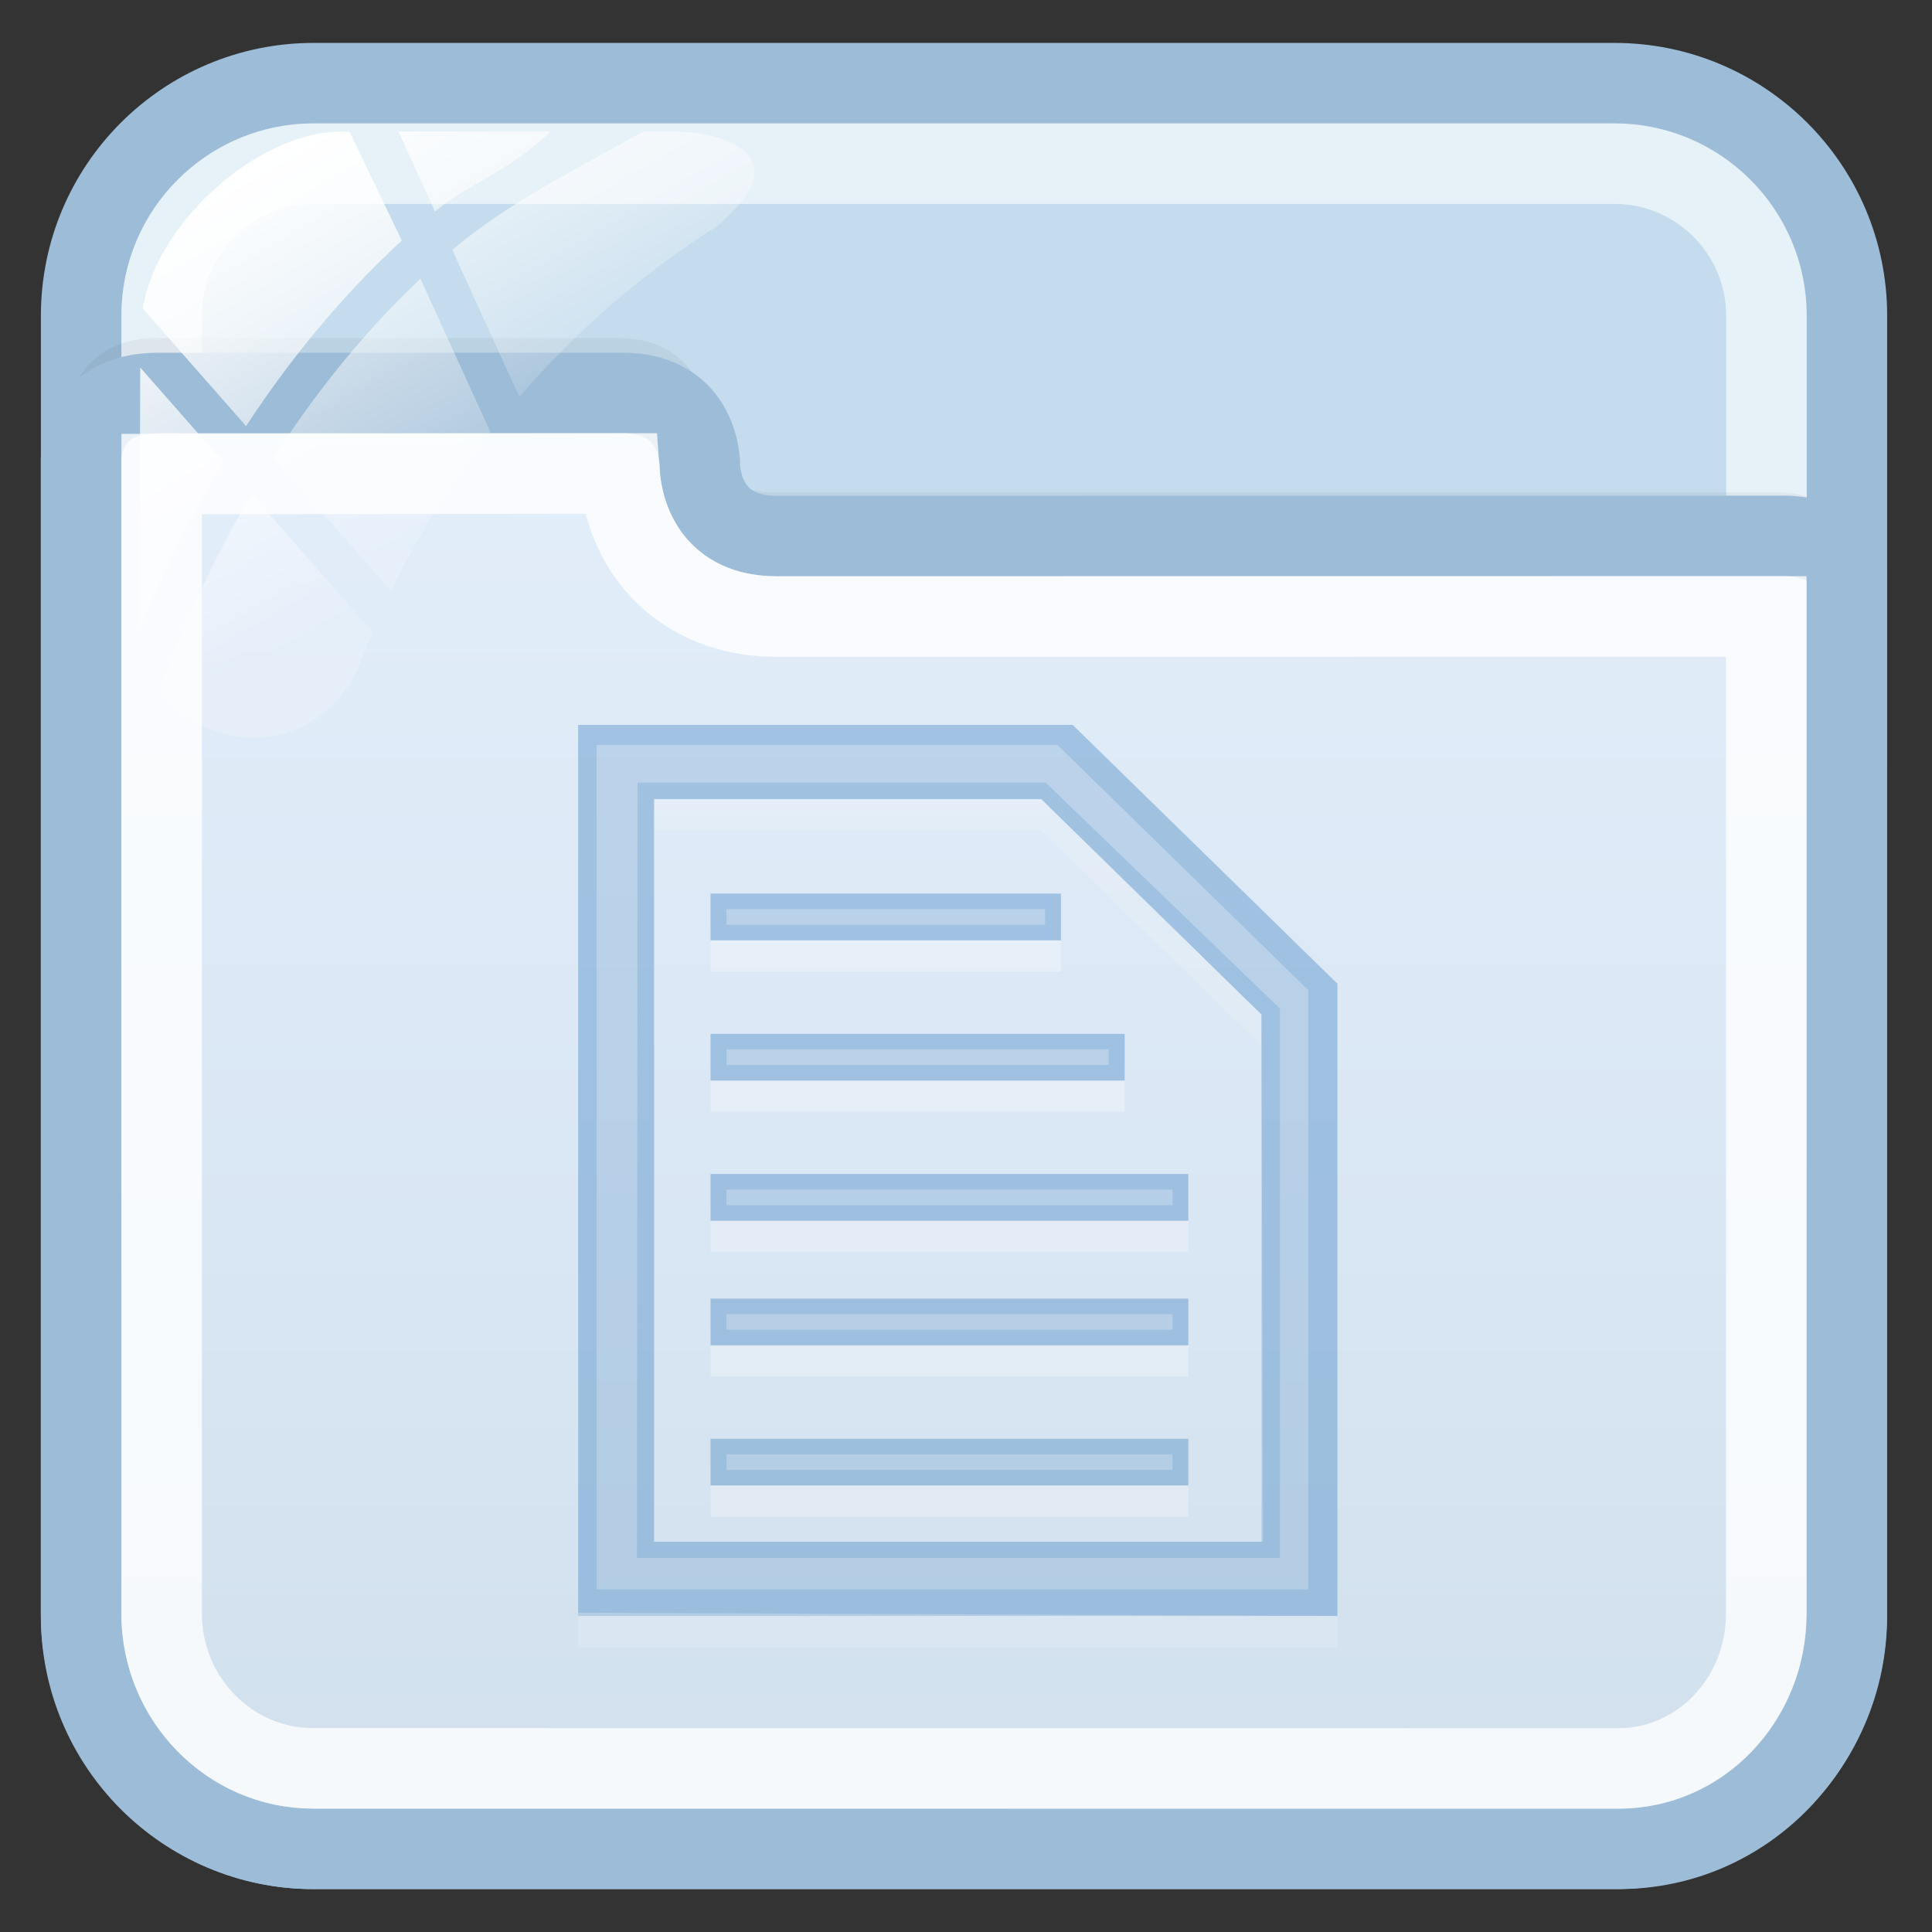 <?xml version="1.0" encoding="utf-8"?>
<!-- Generator: Adobe Illustrator 17.0.0, SVG Export Plug-In . SVG Version: 6.00 Build 0)  -->
<!DOCTYPE svg PUBLIC "-//W3C//DTD SVG 1.1//EN" "http://www.w3.org/Graphics/SVG/1.1/DTD/svg11.dtd">
<svg version="1.1" id="图层_1" xmlns="http://www.w3.org/2000/svg" xmlns:xlink="http://www.w3.org/1999/xlink" x="0px" y="0px"
	 width="24px" height="24px" viewBox="0 0 24 24" enable-background="new 0 0 24 24" xml:space="preserve">
<rect x="0" y="0" width="24" height="24" fill="#333333" stroke="none"/>
<path fill="#C4DCED" stroke="#9DBCD7" stroke-miterlimit="10" d="M22.942,20.079c0,1.595-1.293,2.888-2.888,2.888H3.896
	c-1.595,0-2.888-1.293-2.888-2.888V3.921c0-1.595,1.293-2.888,2.888-2.888h16.159c1.595,0,2.888,1.293,2.888,2.888L22.942,20.079
	L22.942,20.079z"/>
<path opacity="0.6" fill="none" stroke="#FFFFFF" stroke-miterlimit="10" enable-background="new    " d="M3.896,21.967
	c-1.041,0-1.888-0.847-1.888-1.888V3.921c0-1.041,0.847-1.888,1.888-1.888h16.159c1.041,0,1.888,0.847,1.888,1.888v16.158
	c-0.001,1.041-0.848,1.888-1.889,1.888C20.054,21.967,3.896,21.967,3.896,21.967z"/>
<path opacity="0.05" fill="none" stroke="#000000" stroke-width="0.379" stroke-miterlimit="10" enable-background="new    " d="
	M23.02,7.276c0,0,0-0.97-0.958-0.97c-2.782,0-11.663,0.002-12.458,0.002c-0.966,0-0.958-0.956-0.958-0.956s0-0.963-0.958-0.963
	c-1.678,0-5.038,0-5.75,0c-0.943,0-0.958,0.928-0.958,0.957"/>
<linearGradient id="SVGID_1_" gradientUnits="userSpaceOnUse" x1="1381.974" y1="-1687.967" x2="1381.974" y2="-1669.882" gradientTransform="matrix(1 0 0 -1 -1370 -1665)">
	<stop  offset="0" style="stop-color:#D1E0ED"/>
	<stop  offset="1" style="stop-color:#E4EEFB"/>
</linearGradient>
<path fill="url(#SVGID_1_)" stroke="#9DBCD7" stroke-miterlimit="10" d="M3.889,22.967h16.219c1.595,0,2.833-1.326,2.833-2.92V7.098
	c0-0.227-0.34-0.441-0.792-0.441c-2.794,0-11.7,0.002-12.499,0.002c-0.97,0-0.956-0.885-0.956-0.885s0.007-0.892-0.956-0.892
	c-1.685,0-5.06,0-5.775,0c-0.948,0-0.956,0.786-0.956,0.815v14.35C1.008,21.641,2.295,22.967,3.889,22.967z"/>
<path opacity="0.8" fill="none" stroke="#FFFFFF" stroke-miterlimit="10" enable-background="new    " d="M3.889,21.967
	c-1.037,0-1.881-0.862-1.881-1.921V5.889l5.688-0.007c0.016,0.225,0.098,0.777,0.537,1.224C8.481,7.358,8.929,7.659,9.65,7.659
	l12.291-0.001v12.389c0,1.06-0.822,1.921-1.833,1.921L3.889,21.967L3.889,21.967z"/>
<g id="g27_1_">
	
		<linearGradient id="path36_2_" gradientUnits="userSpaceOnUse" x1="1784.345" y1="-2484.168" x2="1787.392" y2="-2489.446" gradientTransform="matrix(1 0 0 -1 -1782 -2483)">
		<stop  offset="0" style="stop-color:#FFFFFF"/>
		<stop  offset="0.5" style="stop-color:#FFFFFF;stop-opacity:0.6"/>
		<stop  offset="1" style="stop-color:#FFFFFF;stop-opacity:0.15"/>
	</linearGradient>
	<path id="path36_1_" fill="url(#path36_2_)" d="M4.858,7.342c0.341-0.705,0.756-1.366,1.233-1.977L5.223,3.462
		C4.482,4.163,3.88,4.935,3.4,5.685L4.858,7.342z"/>
	
		<linearGradient id="path45_2_" gradientUnits="userSpaceOnUse" x1="1787.109" y1="-2483.377" x2="1789.103" y2="-2486.831" gradientTransform="matrix(1 0 0 -1 -1782 -2483)">
		<stop  offset="0" style="stop-color:#FFFFFF"/>
		<stop  offset="0.5" style="stop-color:#FFFFFF;stop-opacity:0.6"/>
		<stop  offset="1" style="stop-color:#FFFFFF;stop-opacity:0.15"/>
	</linearGradient>
	<path id="path45_1_" fill="url(#path45_2_)" d="M4.949,1.633l0.454,0.994C5.84,2.265,6.318,2.14,6.84,1.633H4.949z"/>
	
		<linearGradient id="path54_2_" gradientUnits="userSpaceOnUse" x1="1787.736" y1="-2482.721" x2="1790.172" y2="-2486.942" gradientTransform="matrix(1 0 0 -1 -1782 -2483)">
		<stop  offset="0" style="stop-color:#FFFFFF"/>
		<stop  offset="0.5" style="stop-color:#FFFFFF;stop-opacity:0.6"/>
		<stop  offset="1" style="stop-color:#FFFFFF;stop-opacity:0.15"/>
	</linearGradient>
	<path id="path54_1_" fill="url(#path54_2_)" d="M8.353,1.633H7.994C7.089,2.14,6.298,2.527,5.619,3.105L6.451,4.93
		C7.162,4.109,7.986,3.39,8.91,2.809C8.917,2.803,8.922,2.797,8.93,2.79C9.964,1.897,8.936,1.633,8.353,1.633z"/>
	
		<linearGradient id="path63_2_" gradientUnits="userSpaceOnUse" x1="1782.636" y1="-2486.574" x2="1785.28" y2="-2491.154" gradientTransform="matrix(1 0 0 -1 -1782 -2483)">
		<stop  offset="0" style="stop-color:#FFFFFF"/>
		<stop  offset="0.5" style="stop-color:#FFFFFF;stop-opacity:0.6"/>
		<stop  offset="1" style="stop-color:#FFFFFF;stop-opacity:0.15"/>
	</linearGradient>
	<path id="path63_1_" fill="url(#path63_2_)" d="M3.124,6.138C2.567,7.086,2.204,7.961,1.988,8.56
		c0.256,0.365,0.678,0.604,1.157,0.604c0.593,0,1.1-0.366,1.31-0.884c0.054-0.145,0.119-0.284,0.179-0.426L3.124,6.138z"/>
	
		<linearGradient id="path72_2_" gradientUnits="userSpaceOnUse" x1="1782.516" y1="-2486.762" x2="1785.447" y2="-2491.837" gradientTransform="matrix(1 0 0 -1 -1782 -2483)">
		<stop  offset="0" style="stop-color:#FFFFFF"/>
		<stop  offset="0.5" style="stop-color:#FFFFFF;stop-opacity:0.6"/>
		<stop  offset="1" style="stop-color:#FFFFFF;stop-opacity:0.15"/>
	</linearGradient>
	<path id="path72_1_" fill="url(#path72_2_)" d="M1.742,4.566L1.731,7.748c0,0,0,0.001,0,0.002c0,0.02,0.005,0.039,0.006,0.058
		C1.979,7.219,2.317,6.5,2.775,5.74L1.742,4.566z"/>
	
		<linearGradient id="path149_2_" gradientUnits="userSpaceOnUse" x1="1784.733" y1="-2485.172" x2="1787.484" y2="-2489.938" gradientTransform="matrix(1 0 0 -1 -1782 -2483)">
		<stop  offset="0" style="stop-color:#FFFFFF"/>
		<stop  offset="0.5" style="stop-color:#FFFFFF;stop-opacity:0.6"/>
		<stop  offset="1" style="stop-color:#FFFFFF;stop-opacity:0.15"/>
	</linearGradient>
	<path id="path149_1_" fill="url(#path149_2_)" d="M4.344,1.639C3.31,1.553,1.949,2.718,1.774,3.834l1.283,1.459
		c0.512-0.781,1.149-1.582,1.934-2.305L4.344,1.639z"/>
</g>
<g>
	<g opacity="0.3">
		<g opacity="0.5">
			<path fill="#FFFFFF" d="M13.325,9.393H7.182v11.069h9.432v-7.854L13.325,9.393z M15.67,19.539H8.125v-9.224h4.81l2.735,2.675
				L15.67,19.539L15.67,19.539z"/>
		</g>
		<g>
			<path fill="#669CCC" d="M13.325,9.005H7.182v11.069h9.432v-7.853L13.325,9.005z M15.67,19.152H8.125V9.927h4.81l2.735,2.675
				L15.67,19.152L15.67,19.152z"/>
		</g>
	</g>
	<g>
		<path opacity="0.3" fill="#669CCC" enable-background="new    " d="M7.92,9.723l-0.008,9.63H15.9v-6.824l-2.909-2.806H7.92
			L7.92,9.723z M15.689,19.152H8.125V9.927h4.81l2.735,2.675L15.689,19.152z"/>
		<path opacity="0.3" fill="#669CCC" enable-background="new    " d="M13.325,9.005H7.182v11.029l9.432,0.04V12.22L13.325,9.005z
			 M16.25,19.744H7.412V9.255h5.725l3.114,3.045V19.744z"/>
	</g>
	<g opacity="0.3">
		<g>
			<rect x="8.827" y="13.229" fill="#FFFFFF" width="5.144" height="0.58"/>
		</g>
		<g>
			<rect x="8.827" y="12.843" fill="#669CCC" width="5.144" height="0.58"/>
		</g>
	</g>
	<g opacity="0.3">
		<g>
			<rect x="8.827" y="11.488" fill="#FFFFFF" width="4.352" height="0.58"/>
		</g>
		<g>
			<rect x="8.827" y="11.101" fill="#669CCC" width="4.352" height="0.58"/>
		</g>
	</g>
	<g opacity="0.3">
		<g>
			<rect x="8.827" y="14.971" fill="#FFFFFF" width="5.935" height="0.58"/>
		</g>
		<g>
			<rect x="8.827" y="14.584" fill="#669CCC" width="5.935" height="0.58"/>
		</g>
	</g>
	<g opacity="0.3">
		<g>
			<rect x="8.827" y="16.519" fill="#FFFFFF" width="5.935" height="0.58"/>
		</g>
		<g>
			<rect x="8.827" y="16.132" fill="#669CCC" width="5.935" height="0.58"/>
		</g>
	</g>
	<g opacity="0.3">
		<g>
			<rect x="8.827" y="18.26" fill="#FFFFFF" width="5.935" height="0.58"/>
		</g>
		<g>
			<rect x="8.827" y="17.873" fill="#669CCC" width="5.935" height="0.58"/>
		</g>
	</g>
	<path opacity="0.3" fill="#669CCC" enable-background="new    " d="M8.827,12.843v0.58h5.144v-0.58H8.827z M13.773,13.229H9.025
		v-0.194h4.748V13.229L13.773,13.229z"/>
	<path opacity="0.3" fill="#669CCC" enable-background="new    " d="M8.827,11.101v0.58h4.352v-0.58H8.827z M12.982,11.488H9.025
		v-0.194h3.957V11.488z"/>
	<path opacity="0.3" fill="#669CCC" enable-background="new    " d="M8.827,14.584v0.58h5.935v-0.58H8.827z M14.565,14.971h-5.54
		v-0.194h5.54V14.971z"/>
	<path opacity="0.3" fill="#669CCC" enable-background="new    " d="M8.827,16.132v0.58h5.935v-0.58H8.827z M14.565,16.519h-5.54
		v-0.194h5.54V16.519z"/>
	<path opacity="0.3" fill="#669CCC" enable-background="new    " d="M8.827,17.873v0.58h5.935v-0.58H8.827z M14.565,18.26h-5.54
		v-0.194h5.54V18.26z"/>
</g>
</svg>
